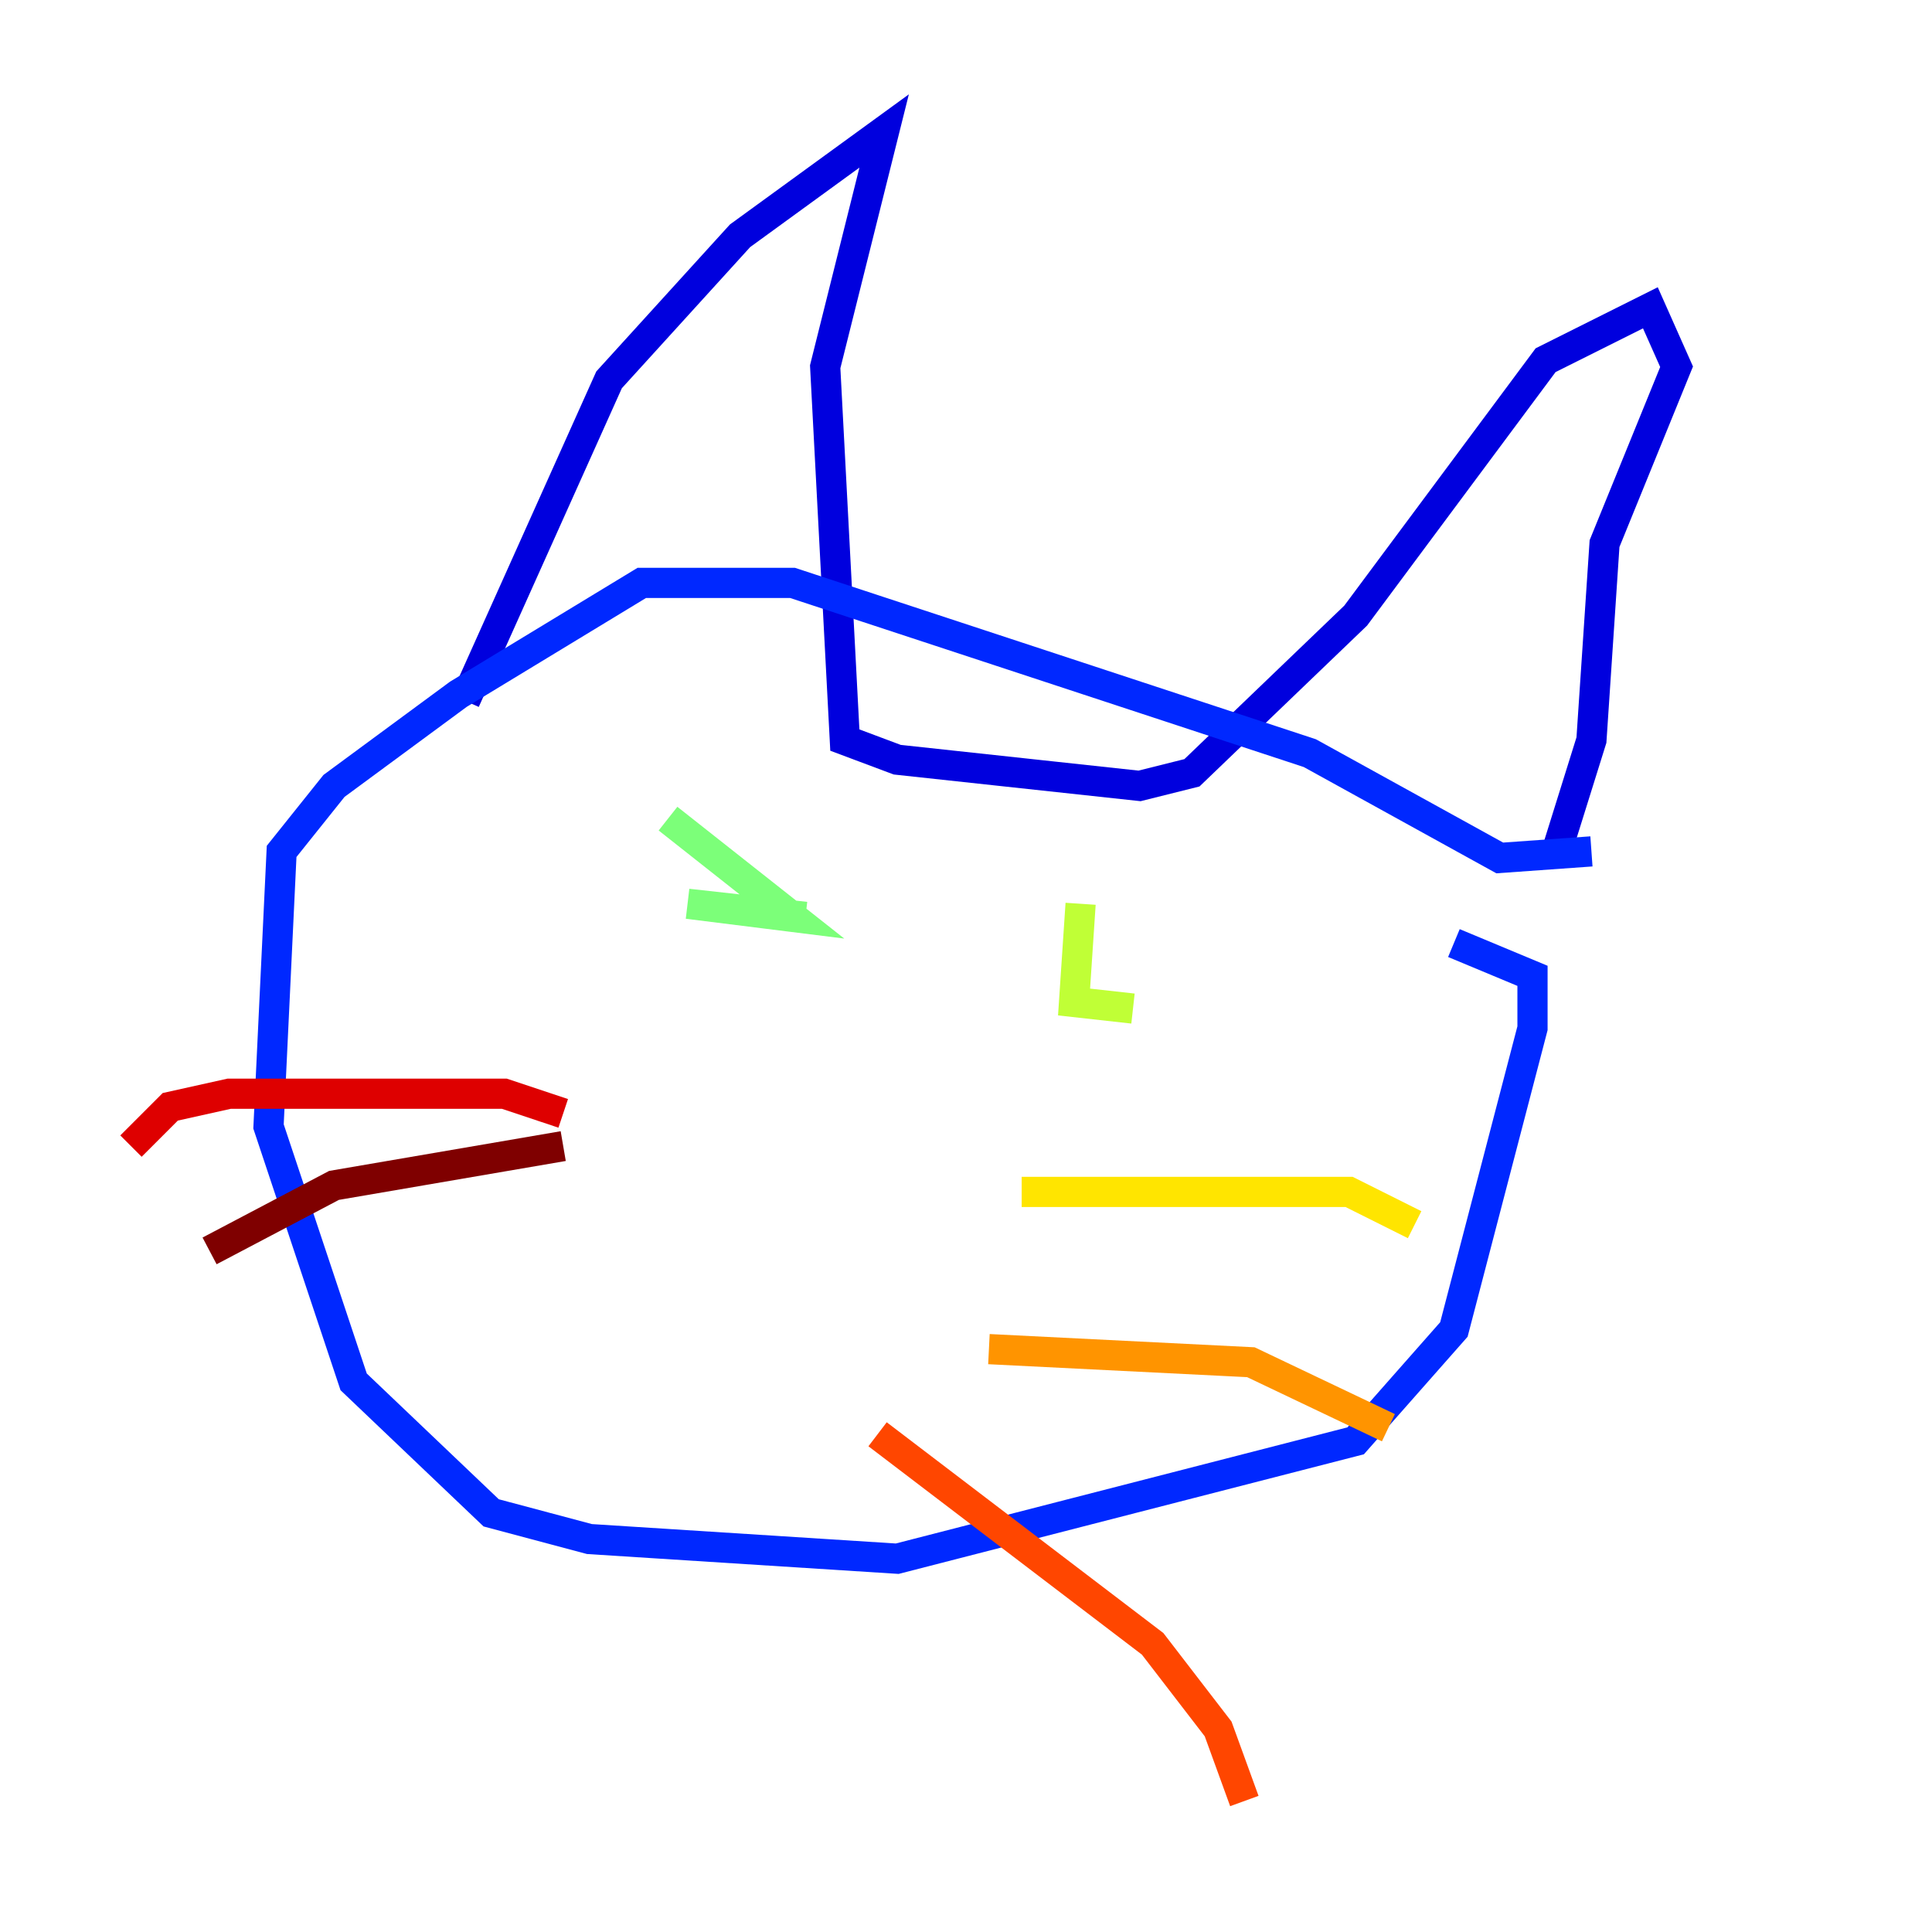 <?xml version="1.0" encoding="utf-8" ?>
<svg baseProfile="tiny" height="128" version="1.2" viewBox="0,0,128,128" width="128" xmlns="http://www.w3.org/2000/svg" xmlns:ev="http://www.w3.org/2001/xml-events" xmlns:xlink="http://www.w3.org/1999/xlink"><defs /><polyline fill="none" points="31.675,51.2 31.675,51.2" stroke="#00007f" stroke-width="2" /><polyline fill="none" points="30.807,46.427 40.352,25.166 49.031,15.62 58.576,8.678 54.671,24.298 55.973,49.031 59.444,50.332 75.498,52.068 78.969,51.2 89.817,40.786 102.4,23.864 109.342,20.393 111.078,24.298 106.305,36.014 105.437,49.031 103.268,55.973" stroke="#0000de" stroke-width="2" /><polyline fill="none" points="105.437,56.407 99.363,56.841 86.78,49.898 52.502,38.617 42.522,38.617 30.373,45.993 22.129,52.068 18.658,56.407 17.79,74.63 23.43,91.552 32.542,100.231 39.051,101.966 59.444,103.268 89.817,95.458 96.325,88.081 101.532,68.122 101.532,64.651 96.325,62.481" stroke="#0028ff" stroke-width="2" /><polyline fill="none" points="43.39,55.539 43.39,55.539" stroke="#0080ff" stroke-width="2" /><polyline fill="none" points="71.593,63.349 71.593,63.349" stroke="#00d4ff" stroke-width="2" /><polyline fill="none" points="69.424,65.085 69.424,65.085" stroke="#36ffc0" stroke-width="2" /><polyline fill="none" points="44.258,54.237 52.502,60.746 45.559,59.878 53.37,60.746" stroke="#7cff79" stroke-width="2" /><polyline fill="none" points="71.593,59.878 71.159,66.386 75.064,66.82" stroke="#c0ff36" stroke-width="2" /><polyline fill="none" points="67.688,78.969 89.383,78.969 93.722,81.139" stroke="#ffe500" stroke-width="2" /><polyline fill="none" points="65.519,89.383 82.875,90.251 91.986,94.59" stroke="#ff9400" stroke-width="2" /><polyline fill="none" points="58.142,95.024 76.366,108.909 80.705,114.549 82.441,119.322" stroke="#ff4600" stroke-width="2" /><polyline fill="none" points="37.315,73.763 33.41,72.461 15.186,72.461 11.281,73.329 8.678,75.932" stroke="#de0000" stroke-width="2" /><polyline fill="none" points="37.315,75.932 22.129,78.536 13.885,82.875" stroke="#7f0000" stroke-width="2" /></svg>
